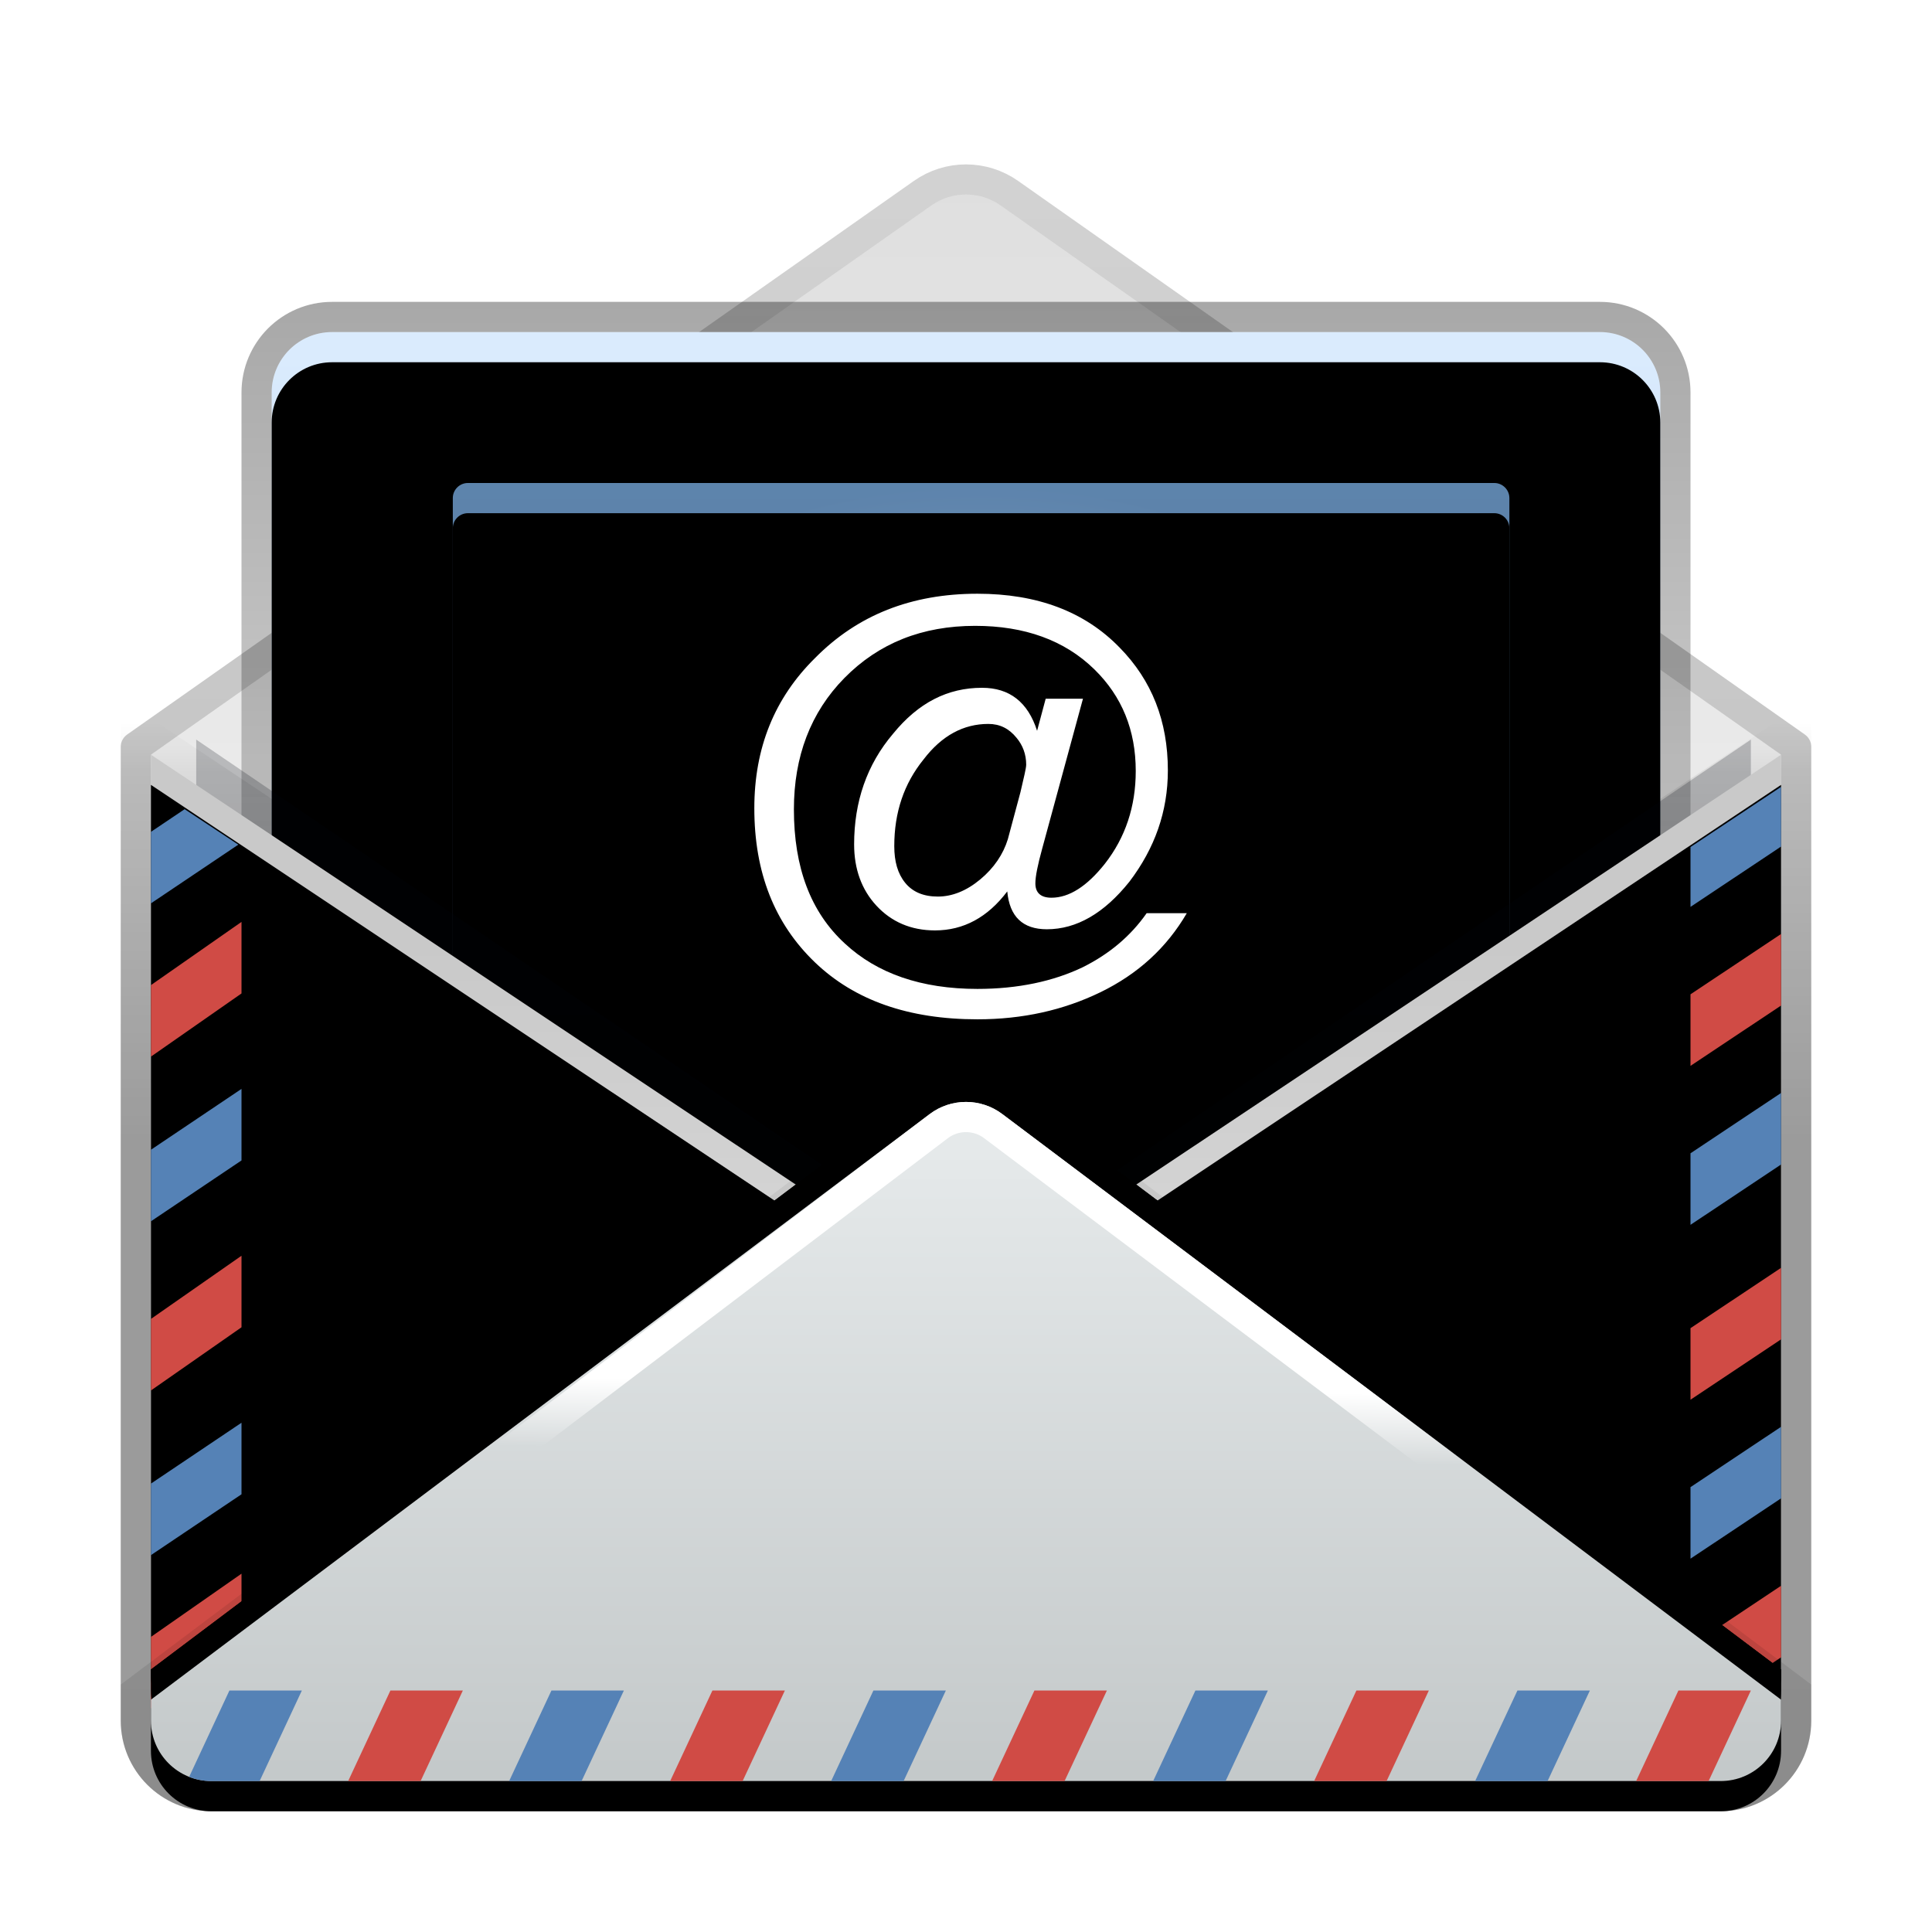 <svg xmlns="http://www.w3.org/2000/svg" xmlns:xlink="http://www.w3.org/1999/xlink" width="64" height="64" viewBox="0 0 64 64">
  <defs>
    <filter id="deepin-mail-a" width="140.7%" height="130.9%" x="-20.4%" y="-14.5%" filterUnits="objectBoundingBox">
      <feOffset dy="1" in="SourceAlpha" result="shadowOffsetOuter1"/>
      <feGaussianBlur in="shadowOffsetOuter1" result="shadowBlurOuter1" stdDeviation="1.5"/>
      <feColorMatrix in="shadowBlurOuter1" result="shadowMatrixOuter1" values="0 0 0 0 0   0 0 0 0 0   0 0 0 0 0  0 0 0 0.2 0"/>
      <feMerge>
        <feMergeNode in="shadowMatrixOuter1"/>
        <feMergeNode in="SourceGraphic"/>
      </feMerge>
    </filter>
    <linearGradient id="deepin-mail-b" x1="50%" x2="50%" y1="101.163%" y2="-1.163%">
      <stop offset="0%" stop-color="#DFDFDF"/>
      <stop offset="100%" stop-color="#FDFDFD"/>
    </linearGradient>
    <linearGradient id="deepin-mail-c" x1="50%" x2="50%" y1="65.875%" y2="98.085%">
      <stop offset="0%" stop-opacity=".22"/>
      <stop offset="100%" stop-opacity=".177"/>
    </linearGradient>
    <linearGradient id="deepin-mail-d" x1="50%" x2="50%" y1="81.013%" y2="1.473%">
      <stop offset="0%" stop-color="#89A8CB"/>
      <stop offset="100%" stop-color="#DAEBFD"/>
    </linearGradient>
    <path id="deepin-mail-e" d="M2,0.5 L44,0.5 C45.105,0.5 46,1.395 46,2.5 L46,47.5 L0,47.5 L0,2.5 C0,1.395 0.895,0.5 2,0.5 Z"/>
    <filter id="deepin-mail-f" width="102.2%" height="102.1%" x="-1.1%" y="-1.1%" filterUnits="objectBoundingBox">
      <feOffset dy="1" in="SourceAlpha" result="shadowOffsetInner1"/>
      <feComposite in="shadowOffsetInner1" in2="SourceAlpha" k2="-1" k3="1" operator="arithmetic" result="shadowInnerInner1"/>
      <feColorMatrix in="shadowInnerInner1" values="0 0 0 0 1   0 0 0 0 1   0 0 0 0 1  0 0 0 0.758 0"/>
    </filter>
    <linearGradient id="deepin-mail-g" x1="41.429%" x2="41.429%" y1="-3.36%" y2="62.464%">
      <stop offset="0%" stop-opacity=".35"/>
      <stop offset="100%" stop-opacity=".09"/>
    </linearGradient>
    <radialGradient id="deepin-mail-h" cx="50%" cy="41.557%" r="41.557%" fx="50%" fy="41.557%" gradientTransform="matrix(0 -1 1.145 0 .024 .916)">
      <stop offset="0%" stop-color="#90B4DC"/>
      <stop offset="100%" stop-color="#6690BC"/>
    </radialGradient>
    <path id="deepin-mail-i" d="M6.5,5.5 L40.5,5.5 C40.776,5.5 41,5.724 41,6 L41,33.5 L6,33.5 L6,6 C6,5.724 6.224,5.5 6.5,5.5 Z"/>
    <filter id="deepin-mail-j" width="154.3%" height="167.9%" x="-27.1%" y="-33.9%" filterUnits="objectBoundingBox">
      <feGaussianBlur in="SourceAlpha" result="shadowBlurInner1" stdDeviation="9"/>
      <feOffset dy="1" in="shadowBlurInner1" result="shadowOffsetInner1"/>
      <feComposite in="shadowOffsetInner1" in2="SourceAlpha" k2="-1" k3="1" operator="arithmetic" result="shadowInnerInner1"/>
      <feColorMatrix in="shadowInnerInner1" values="0 0 0 0 0   0 0 0 0 0   0 0 0 0 0  0 0 0 0.114 0"/>
    </filter>
    <linearGradient id="deepin-mail-k" x1="125.314%" x2="125.314%" y1="69.996%" y2="-3.163%">
      <stop offset="0%" stop-opacity=".2"/>
      <stop offset="99.975%" stop-opacity=".08"/>
    </linearGradient>
    <path id="deepin-mail-m" d="M23.379,23.266 C24.88,23.266 26.229,22.962 27.445,22.373 C28.699,21.765 29.649,20.891 30.314,19.751 L28.984,19.751 C28.452,20.511 27.749,21.1 26.875,21.537 C25.887,22.012 24.709,22.259 23.379,22.259 C21.517,22.259 20.054,21.746 18.99,20.758 C17.85,19.713 17.299,18.231 17.299,16.312 C17.299,14.564 17.85,13.101 18.971,11.961 C20.111,10.802 21.555,10.232 23.303,10.232 C24.937,10.232 26.267,10.707 27.255,11.676 C28.167,12.569 28.623,13.69 28.623,15.039 C28.623,16.217 28.281,17.243 27.597,18.117 C27.008,18.858 26.419,19.238 25.83,19.238 C25.469,19.238 25.298,19.067 25.298,18.763 C25.298,18.535 25.374,18.155 25.526,17.604 L26.875,12.645 L25.64,12.645 L25.355,13.709 C25.051,12.759 24.443,12.284 23.531,12.284 C22.391,12.284 21.422,12.778 20.586,13.804 C19.712,14.83 19.294,16.065 19.294,17.471 C19.294,18.288 19.541,18.972 20.035,19.504 C20.529,20.036 21.175,20.321 21.973,20.321 C22.923,20.321 23.721,19.884 24.367,19.029 C24.443,19.865 24.88,20.283 25.678,20.283 C26.666,20.283 27.578,19.751 28.414,18.706 C29.25,17.604 29.687,16.388 29.687,15.02 C29.687,13.386 29.155,12.037 28.091,10.954 C26.932,9.757 25.355,9.168 23.379,9.168 C21.194,9.168 19.408,9.871 18.002,11.296 C16.653,12.626 15.988,14.279 15.988,16.274 C15.988,18.402 16.653,20.093 18.002,21.385 C19.313,22.639 21.099,23.266 23.379,23.266 Z M22.068,19.2 C21.593,19.2 21.232,19.048 20.985,18.744 C20.738,18.44 20.624,18.041 20.624,17.528 C20.624,16.407 20.947,15.457 21.593,14.659 C22.201,13.861 22.923,13.481 23.74,13.481 C24.12,13.481 24.424,13.633 24.671,13.937 C24.88,14.184 24.994,14.488 24.994,14.83 C24.994,14.944 24.918,15.248 24.804,15.742 L24.386,17.3 C24.234,17.794 23.93,18.25 23.474,18.63 C23.018,19.01 22.543,19.2 22.068,19.2 Z"/>
    <filter id="deepin-mail-l" width="107%" height="114.2%" x="-3.5%" y="-3.5%" filterUnits="objectBoundingBox">
      <feOffset dy="1" in="SourceAlpha" result="shadowOffsetOuter1"/>
      <feColorMatrix in="shadowOffsetOuter1" values="0 0 0 0 0   0 0 0 0 0   0 0 0 0 0  0 0 0 0.28 0"/>
    </filter>
    <filter id="deepin-mail-n" width="111.7%" height="130.8%" x="-5.8%" y="-15.4%" filterUnits="objectBoundingBox">
      <feGaussianBlur in="SourceGraphic" stdDeviation="1"/>
    </filter>
    <linearGradient id="deepin-mail-o" x1="50%" x2="50%" y1="74.854%" y2="18.601%">
      <stop offset="0%" stop-color="#E0E0E0"/>
      <stop offset="100%" stop-color="#C9C9C9"/>
    </linearGradient>
    <linearGradient id="deepin-mail-r" x1="50%" x2="50%" y1="0%" y2="38.945%">
      <stop offset="0%" stop-opacity="0"/>
      <stop offset="12.232%" stop-opacity=".064"/>
      <stop offset="100%" stop-opacity=".221"/>
    </linearGradient>
    <path id="deepin-mail-p" d="M25.891,17.76 C26.562,18.208 27.438,18.208 28.109,17.76 L28.109,17.76 L54,0.5 L54,32.5 C54,33.605 53.105,34.5 52,34.5 L2,34.5 C0.895,34.5 1.3527075e-16,33.605 0,32.5 L0,0.5 Z"/>
    <filter id="deepin-mail-q" width="105.6%" height="108.8%" x="-2.8%" y="-4.4%" filterUnits="objectBoundingBox">
      <feOffset dy="1" in="SourceAlpha" result="shadowOffsetInner1"/>
      <feComposite in="shadowOffsetInner1" in2="SourceAlpha" k2="-1" k3="1" operator="arithmetic" result="shadowInnerInner1"/>
      <feColorMatrix in="shadowInnerInner1" values="0 0 0 0 1   0 0 0 0 1   0 0 0 0 1  0 0 0 0.5 0"/>
    </filter>
    <path id="deepin-mail-s" d="M3,22.63 L3,25 L-2.80373824e-05,27.016 L-2.80373824e-05,24.646 L3,22.63 Z M3,11.571 L3,13.941 L-2.80373824e-05,15.957 L-2.80373824e-05,13.587 L3,11.571 Z M1.117,2.305 L2.894,3.48 L-2.80373824e-05,5.425 L-2.80373824e-05,3.056 L1.117,2.305 Z"/>
    <path id="deepin-mail-t" d="M3,27.63 L3,30 L-2.80373824e-05,32.093 L-2.80373824e-05,29.724 L3,27.63 Z M3,17.098 L3,19.468 L-2.80373824e-05,21.561 L-2.80373824e-05,19.191 L3,17.098 Z M3,6.039 L3,8.409 L-2.80373824e-05,10.502 L-2.80373824e-05,8.133 L3,6.039 Z"/>
    <path id="deepin-mail-u" d="M54,28.031 L54,30.401 L51,32.399 L51,30.029 L54,28.031 Z M54,17.499 L54,19.868 L51,21.867 L51,19.497 L54,17.499 Z M54,6.44 L54,8.81 L51,10.808 L51,8.438 L54,6.44 Z"/>
    <path id="deepin-mail-v" d="M54,22.765 L54,25.135 L51,27.133 L51,24.763 L54,22.765 Z M54,11.706 L54,14.076 L51,16.074 L51,13.704 L54,11.706 Z M54,1.566 L54,3.543 L51,5.542 L51,3.559 L54,1.566 Z"/>
    <path id="deepin-mail-y" d="M28.202,31.458 L54,50.857 L54,50.857 L54,51.054 C54,52.159 53.105,53.054 52,53.054 L2,53.054 C0.895,53.054 1.3527075e-16,52.159 0,51.054 L0,50.857 L0,50.857 L25.798,31.458 C26.51,30.923 27.49,30.923 28.202,31.458 Z"/>
    <filter id="deepin-mail-w" width="107.4%" height="115.5%" x="-3.7%" y="-11.1%" filterUnits="objectBoundingBox">
      <feGaussianBlur in="SourceGraphic"/>
    </filter>
    <filter id="deepin-mail-x" width="113%" height="128.9%" x="-6.5%" y="-17.8%" filterUnits="objectBoundingBox">
      <feOffset dy="-1" in="SourceAlpha" result="shadowOffsetOuter1"/>
      <feGaussianBlur in="shadowOffsetOuter1" result="shadowBlurOuter1" stdDeviation="1"/>
      <feColorMatrix in="shadowBlurOuter1" values="0 0 0 0 0   0 0 0 0 0   0 0 0 0 0  0 0 0 0.169 0"/>
    </filter>
    <linearGradient id="deepin-mail-B" x1="50%" x2="50%" y1="101.163%" y2="7.76%">
      <stop offset="0%" stop-color="#C3C8C9"/>
      <stop offset="100%" stop-color="#E5E9EA"/>
    </linearGradient>
    <path id="deepin-mail-A" d="M28.202,31.458 L54,50.857 L54,50.857 L54,51.554 C54,52.659 53.105,53.554 52,53.554 L2,53.554 C0.895,53.554 1.3527075e-16,52.659 0,51.554 L0,50.857 L0,50.857 L25.798,31.458 C26.51,30.923 27.49,30.923 28.202,31.458 Z"/>
    <filter id="deepin-mail-z" width="118.5%" height="141.3%" x="-9.3%" y="-23.9%" filterUnits="objectBoundingBox">
      <feOffset dy="-1" in="SourceAlpha" result="shadowOffsetOuter1"/>
      <feGaussianBlur in="shadowOffsetOuter1" result="shadowBlurOuter1" stdDeviation="1.5"/>
      <feColorMatrix in="shadowBlurOuter1" values="0 0 0 0 0   0 0 0 0 0   0 0 0 0 0  0 0 0 0.169 0"/>
    </filter>
    <linearGradient id="deepin-mail-C" x1="50%" x2="50%" y1="1.947%" y2="100%">
      <stop offset="0%" stop-opacity=".05"/>
      <stop offset="100%" stop-opacity=".1"/>
    </linearGradient>
    <path id="deepin-mail-D" d="M10.333,50.554 L8.933,53.554 L6.533,53.554 L7.933,50.554 L10.333,50.554 Z M21,50.554 L19.6,53.554 L17.2,53.554 L18.6,50.554 L21,50.554 Z M31.667,50.554 L30.266,53.553 L27.866,53.553 L29.267,50.554 L31.667,50.554 Z M42.333,50.554 L40.933,53.553 L38.533,53.553 L39.933,50.554 L42.333,50.554 Z M53,50.554 L51.6,53.553 L49.2,53.553 L50.6,50.554 L53,50.554 Z"/>
    <path id="deepin-mail-E" d="M5,50.554 L3.6,53.554 L2,53.554 C1.741,53.554 1.493,53.505 1.266,53.415 L2.6,50.554 L5,50.554 Z M15.667,50.554 L14.266,53.554 L11.866,53.554 L13.267,50.554 L15.667,50.554 Z M26.333,50.554 L24.933,53.554 L22.533,53.554 L23.933,50.554 L26.333,50.554 Z M37,50.554 L35.6,53.553 L33.2,53.553 L34.6,50.554 L37,50.554 Z M47.667,50.554 L46.266,53.553 L43.866,53.553 L45.267,50.554 L47.667,50.554 Z"/>
    <linearGradient id="deepin-mail-F" x1="50%" x2="49.431%" y1="42.33%" y2="53.352%">
      <stop offset="0%" stop-color="#FFF"/>
      <stop offset="100%" stop-color="#FFF" stop-opacity="0"/>
    </linearGradient>
  </defs>
  <g fill="none" fill-rule="evenodd" filter="url(#deepin-mail-a)" transform="translate(5 4.446)">
    <path fill="url(#deepin-mail-b)" fill-rule="nonzero" d="M0,34.554 L0,2.554 C-1.3527075e-16,1.45 0.895,0.554 2,0.554 L52,0.554 C53.105,0.554 54,1.45 54,2.554 L54,34.554 L54,34.554 L28.151,52.744 C27.461,53.23 26.539,53.23 25.849,52.744 L0,34.554 L0,34.554 Z" transform="matrix(1 0 0 -1 0 54.109)"/>
    <path stroke="url(#deepin-mail-c)" stroke-linejoin="round" d="M52,0.054 C52.69,0.054 53.315,0.334 53.768,0.787 C54.22,1.239 54.5,1.864 54.5,2.554 L54.5,2.554 L54.5,34.814 L28.439,53.153 C28.007,53.457 27.504,53.609 27,53.609 C26.496,53.609 25.993,53.457 25.561,53.153 L25.561,53.153 L-0.5,34.814 L-0.5,2.554 C-0.5,1.864 -0.22,1.239 0.232,0.787 C0.685,0.334 1.31,0.054 2,0.054 L2,0.054 Z" transform="matrix(1 0 0 -1 0 54.109)"/>
    <g fill-rule="nonzero" transform="translate(4 5.054)">
      <use fill="url(#deepin-mail-d)" xlink:href="#deepin-mail-e"/>
      <use fill="#000" filter="url(#deepin-mail-f)" xlink:href="#deepin-mail-e"/>
      <path stroke="url(#deepin-mail-g)" stroke-linejoin="round" d="M44,-2.80886425e-14 C44.69,-2.80886425e-14 45.315,0.28 45.768,0.732 C46.22,1.185 46.5,1.81 46.5,2.5 L46.5,2.5 L46.5,48 L-0.5,48 L-0.5,2.5 C-0.5,1.81 -0.22,1.185 0.232,0.732 C0.685,0.28 1.31,-2.87547763e-14 2,-2.84217094e-14 L2,-2.84217094e-14 Z"/>
      <use fill="url(#deepin-mail-h)" xlink:href="#deepin-mail-i"/>
      <use fill="#000" filter="url(#deepin-mail-j)" xlink:href="#deepin-mail-i"/>
      <path fill="url(#deepin-mail-k)" d="M40.5,5.5 C40.776,5.5 41,5.724 41,6 L41,33.5 L6,33.5 L6,6 C6,5.724 6.224,5.5 6.5,5.5 L40.5,5.5 Z M40,6.499 L7,6.499 L7,32.499 L40,32.499 L40,6.499 Z"/>
      <use fill="#000" filter="url(#deepin-mail-l)" xlink:href="#deepin-mail-m"/>
      <use fill="#FFF" xlink:href="#deepin-mail-m"/>
    </g>
    <g transform="translate(0 19.054)">
      <path fill="#00050F" fill-rule="nonzero" d="M26.213,16.795 C26.812,17.202 27.575,17.223 28.191,16.856 L28.287,16.795 L53,0 L53,17.5 C53,18.605 52.146,19.5 51.093,19.5 L3.407,19.5 C2.354,19.5 1.5,18.605 1.5,17.5 L1.5,0 L26.213,16.795 Z" filter="url(#deepin-mail-n)" opacity=".463"/>
      <g fill-rule="nonzero" stroke-linejoin="round">
        <use fill="url(#deepin-mail-o)" xlink:href="#deepin-mail-p"/>
        <use fill="#000" filter="url(#deepin-mail-q)" xlink:href="#deepin-mail-p"/>
        <path stroke="url(#deepin-mail-r)" d="M-0.5,-0.434 L26.168,17.344 C26.401,17.5 26.667,17.583 26.935,17.595 C27.199,17.606 27.465,17.548 27.704,17.421 L27.704,17.421 L54.5,-0.434 L54.5,32.5 C54.5,33.19 54.22,33.815 53.768,34.268 C53.315,34.72 52.69,35 52,35 L52,35 L2,35 C1.31,35 0.685,34.72 0.232,34.268 C-0.22,33.815 -0.5,33.19 -0.5,32.5 L-0.5,32.5 L-0.5,-0.434 Z"/>
      </g>
      <use fill="#5582B6" xlink:href="#deepin-mail-s"/>
      <use fill="#D04B45" xlink:href="#deepin-mail-t"/>
      <use fill="#D04B45" xlink:href="#deepin-mail-u"/>
      <use fill="#5582B6" xlink:href="#deepin-mail-v"/>
    </g>
    <g fill="#000" fill-rule="nonzero" filter="url(#deepin-mail-w)" transform="matrix(-1 0 0 1 54 0)">
      <use filter="url(#deepin-mail-x)" xlink:href="#deepin-mail-y"/>
    </g>
    <g fill-rule="nonzero" transform="matrix(-1 0 0 1 54 0)">
      <use fill="#000" filter="url(#deepin-mail-z)" xlink:href="#deepin-mail-A"/>
      <use fill="url(#deepin-mail-B)" xlink:href="#deepin-mail-A"/>
    </g>
    <path stroke="url(#deepin-mail-C)" d="M27,30.557 C27.529,30.557 28.058,30.724 28.502,31.059 L28.502,31.059 L54.5,50.607 L54.5,51.554 C54.5,52.245 54.22,52.87 53.768,53.322 C53.315,53.775 52.69,54.054 52,54.054 L52,54.054 L2,54.054 C1.31,54.054 0.685,53.775 0.232,53.322 C-0.22,52.87 -0.5,52.245 -0.5,51.554 L-0.5,51.554 L-0.5,50.607 L25.498,31.059 C25.942,30.724 26.471,30.557 27,30.557 Z"/>
    <use fill="#D04B45" xlink:href="#deepin-mail-D"/>
    <use fill="#5582B6" xlink:href="#deepin-mail-E"/>
    <path stroke="url(#deepin-mail-F)" d="M27,31.557 C27.317,31.557 27.635,31.657 27.901,31.858 L27.901,31.858 L53.487,51.097 C53.444,51.494 53.294,51.834 53.063,52.087 C52.794,52.383 52.417,52.554 52,52.554 L52,52.554 L2,52.554 C1.586,52.554 1.211,52.387 0.939,52.115 C0.72,51.896 0.568,51.609 0.518,51.289 L0.518,51.289 L26.099,31.858 C26.365,31.657 26.683,31.557 27,31.557 Z"/>
  </g>
</svg>
